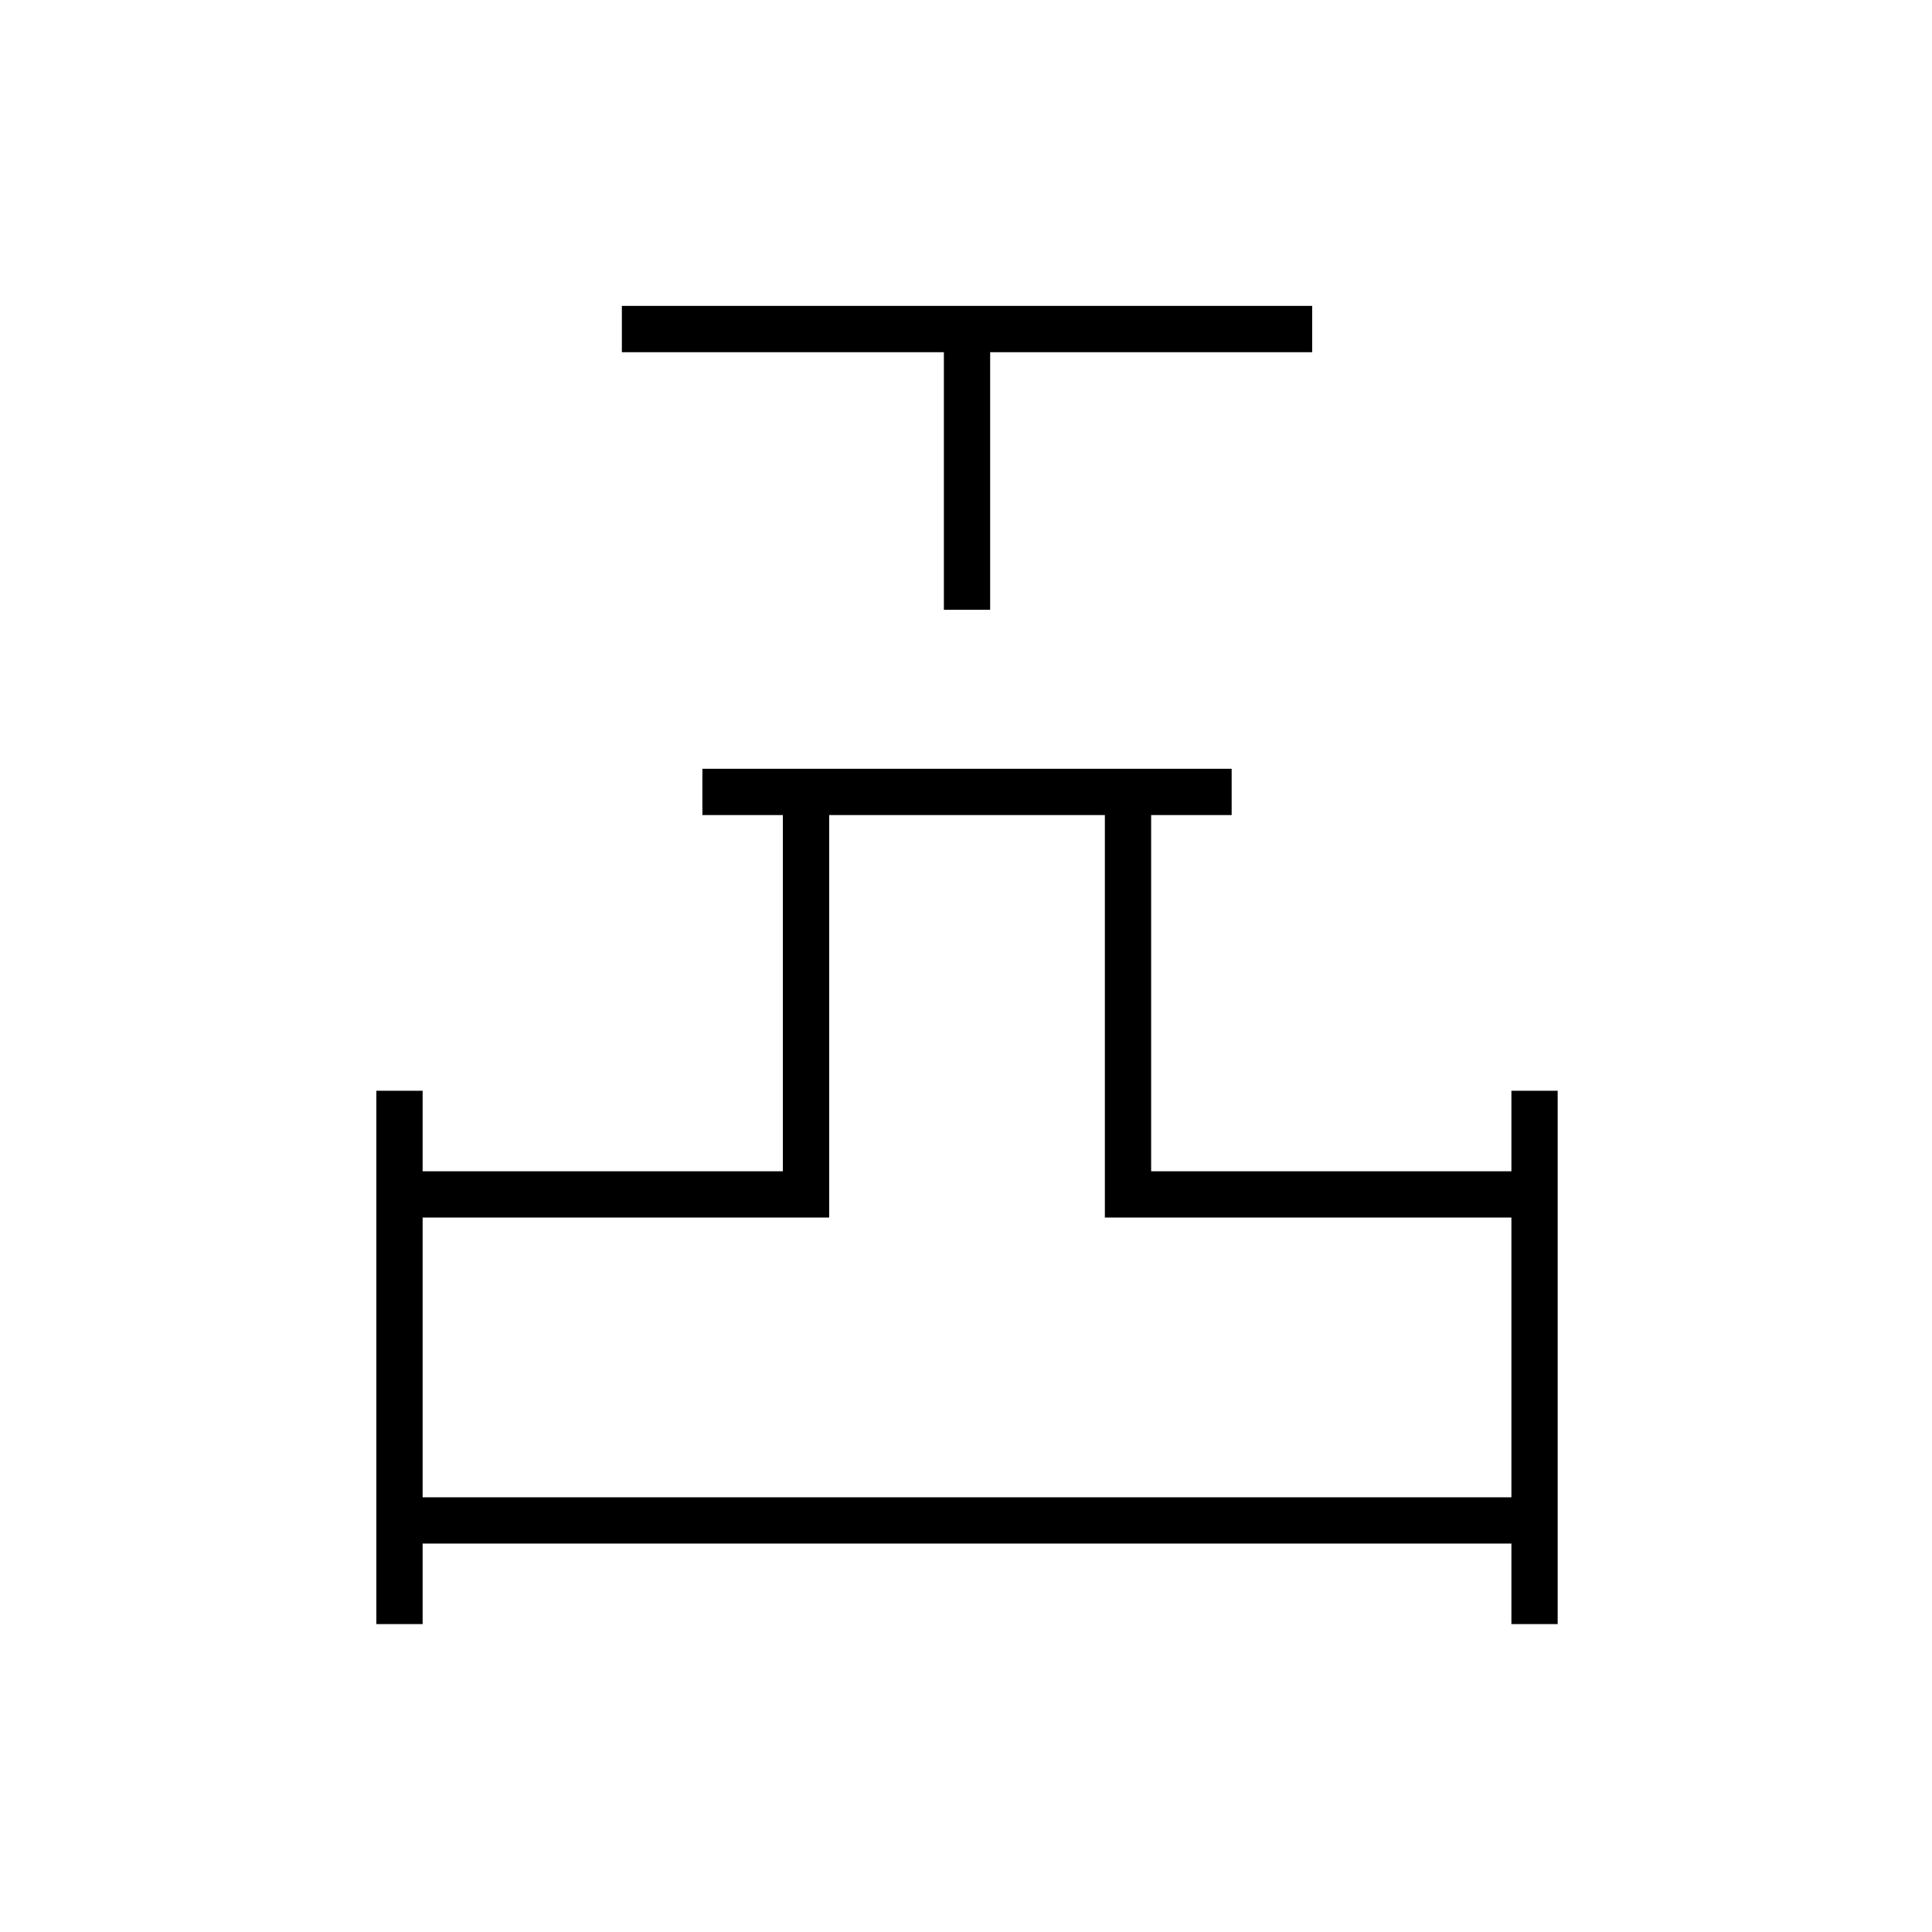 <svg xmlns="http://www.w3.org/2000/svg" height="40" width="40"><path d="M19.542 12.625V7.292h-6.667v-.959h14.292v.959H20.5v5.333Zm-11.75 21V22.583h.958v1.667h7.458v-7.375h-1.666v-.958H25.5v.958h-1.667v7.375h7.459v-1.667h.958v11.042h-.958v-1.667H8.75v1.667ZM8.75 31h22.542v-5.792h-8.417v-8.333h-5.708v8.333H8.75ZM20 31Z"/></svg>